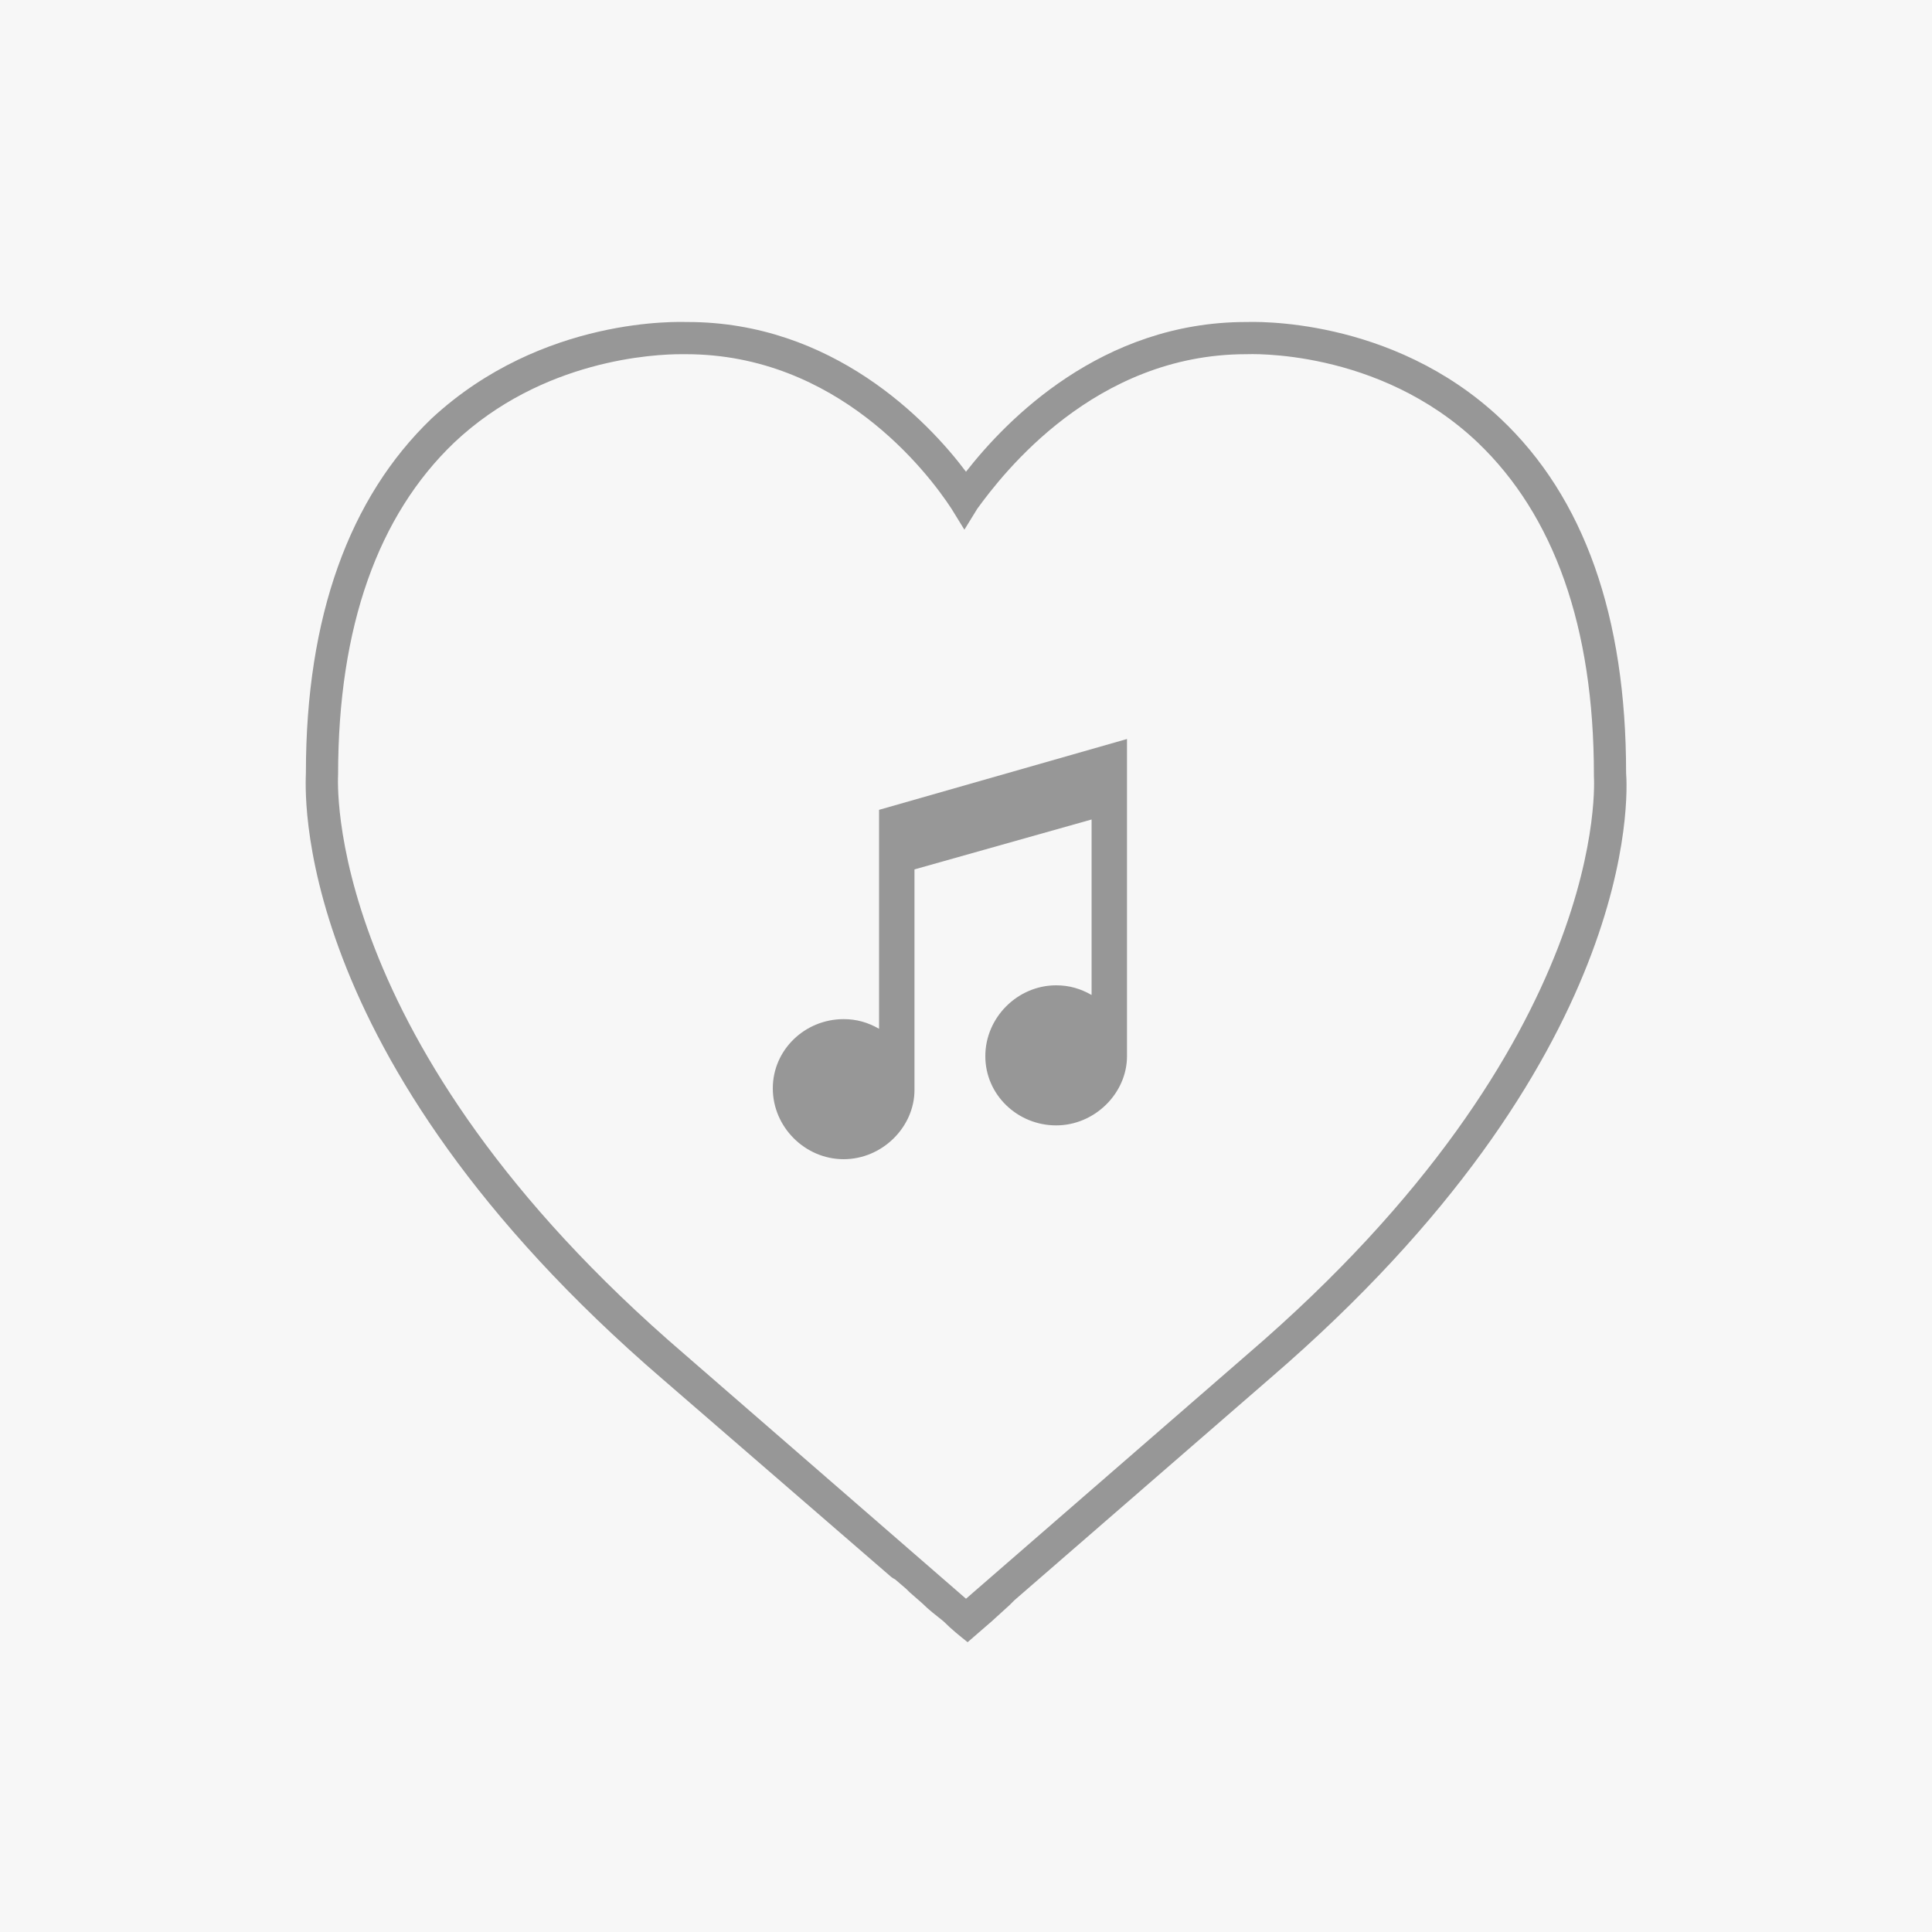 <svg id="Слой_1" xmlns="http://www.w3.org/2000/svg" viewBox="0 0 120 120"><style>.st1{fill:#979797}</style><path fill="#f7f7f7" d="M0 0h120v120H0z"/><path class="st1" d="M101 48c0-9.7-2.6-17.1-7.8-22-6.8-6.4-15.5-6-15.8-6-9 0-14.9 6.1-17.4 9.3-2.4-3.2-8.3-9.3-17.3-9.3-.4 0-9-.4-15.9 6-5.1 4.9-7.8 12.3-7.8 22 0 .7-1.3 17.5 22.2 37.7l14.1 12.2s.1.1.3.2l.7.6.2.2.8.7c.4.4.8.7 1.3 1.1.5.5 1 .9 1.5 1.3l1.5-1.3 1.1-1 .3-.3 15.9-13.8c23-19.8 22.2-36.3 22.1-37.6zM77.5 84.1L60 99.3 42.5 84.1C19.9 64.7 21 48.3 21 48.1c0-9.2 2.5-16.1 7.2-20.6 5.5-5.2 12.5-5.5 14.1-5.5h.3c9.4 0 15 7.3 16.5 9.6l.8 1.3.8-1.3C62.3 29.4 68 22 77.4 22c.1 0 8.2-.4 14.4 5.5C96.5 32 99 38.9 99 48.1v.1c0 .1 1.2 16.4-21.5 35.9z"/><path class="st1" d="M54.6 63.9c-.7-.4-1.4-.6-2.2-.6-2.4 0-4.4 1.9-4.4 4.3s2 4.4 4.4 4.4 4.4-2 4.4-4.3V54l11-3.1v10.9c-.7-.4-1.4-.6-2.2-.6-2.4 0-4.4 2-4.4 4.4s2 4.3 4.4 4.3 4.4-2 4.4-4.3V45.9l-15.4 4.4v13.6z"/></svg>